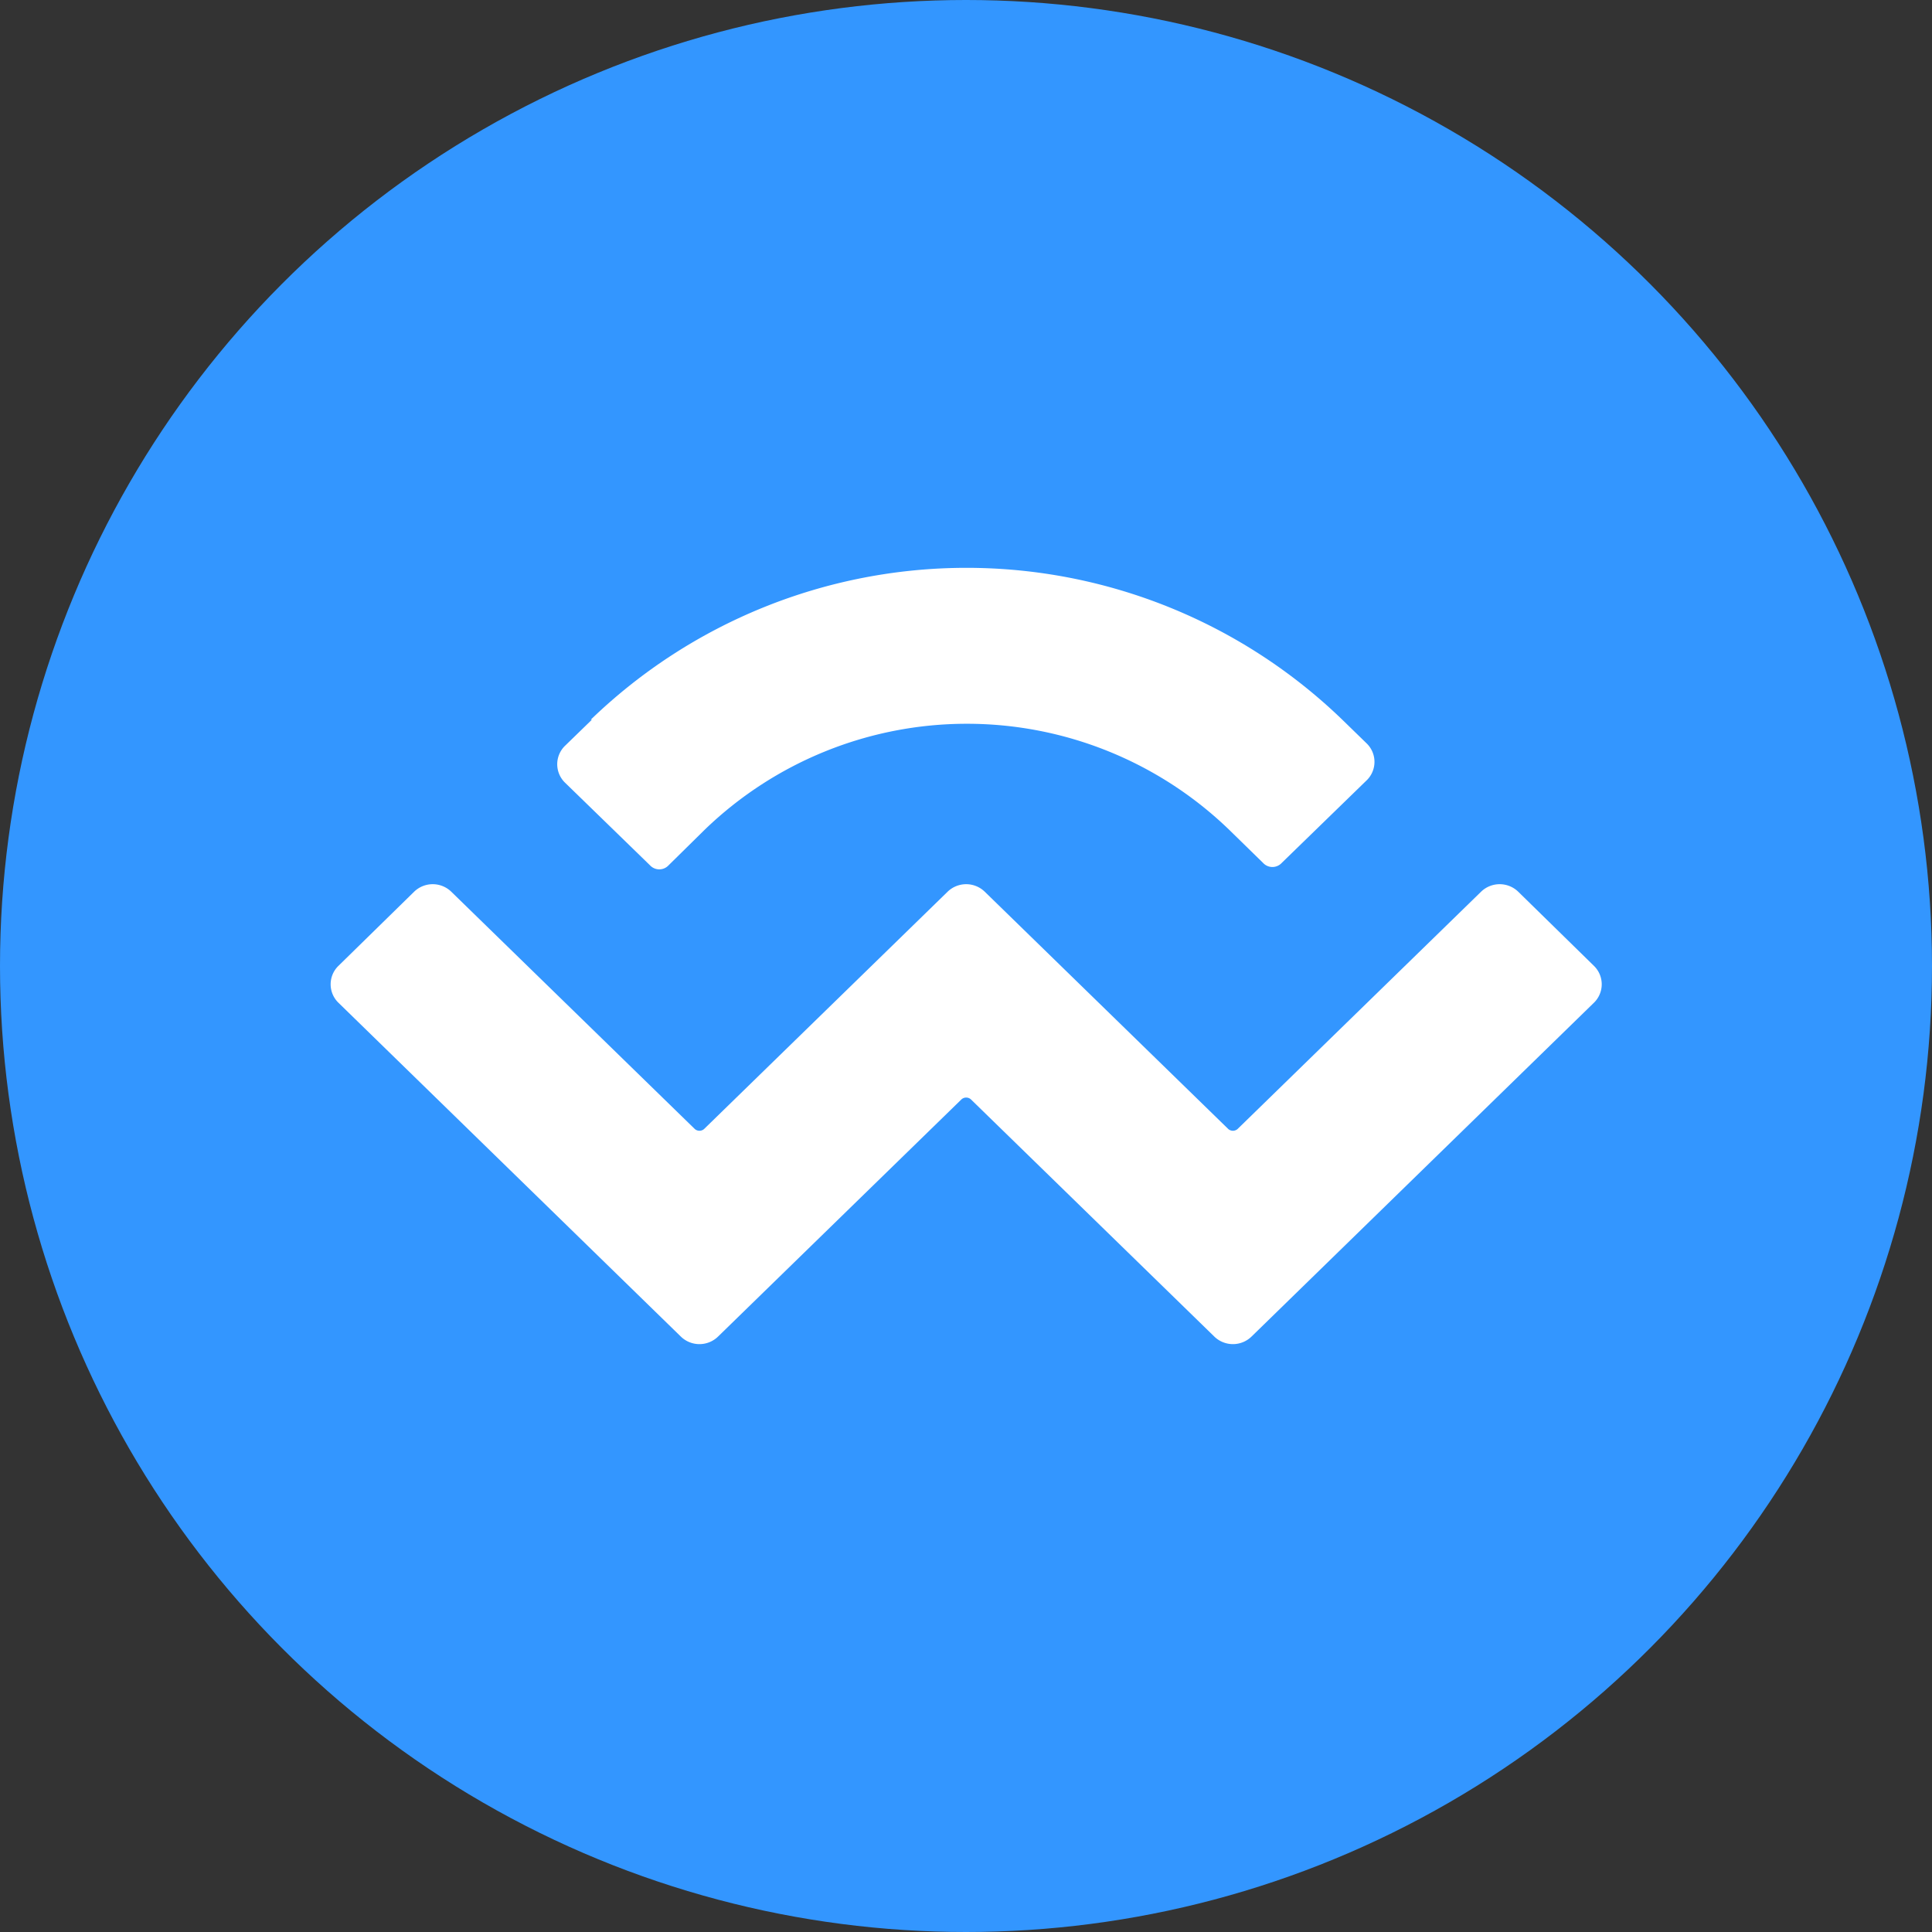 <svg xmlns="http://www.w3.org/2000/svg" width="32" height="32" viewBox="0 0 32 32">
  <rect x="0" y="0" width="32" height="32" fill="#333333" stroke="none"/>
  <g id="Layer_x0020_1" transform="translate(-2 -2)">
    <g id="_2806050136896" transform="translate(2 2)">
      <circle id="Ellipse_1528" data-name="Ellipse 1528" cx="16" cy="16" r="16" fill="#3396ff"/>
      <path id="Path_17651" data-name="Path 17651" d="M432.562,736.764a8.958,8.958,0,0,1,12.445,0l.411.4a.426.426,0,0,1,0,.6l-1.413,1.374a.21.21,0,0,1-.308,0l-.565-.552a6.251,6.251,0,0,0-8.682,0l-.6.591a.21.21,0,0,1-.308,0l-1.413-1.374a.426.426,0,0,1,0-.6l.45-.437Zm15.361,2.851,1.259,1.233a.426.426,0,0,1,0,.6l-5.677,5.535a.442.442,0,0,1-.616,0l-4.033-3.93a.117.117,0,0,0-.154,0l-4.033,3.93a.442.442,0,0,1-.616,0l-5.677-5.535a.426.426,0,0,1,0-.6l1.259-1.233a.442.442,0,0,1,.616,0l4.033,3.93a.117.117,0,0,0,.154,0l4.033-3.93a.442.442,0,0,1,.616,0l4.033,3.93a.117.117,0,0,0,.154,0l4.033-3.93a.442.442,0,0,1,.616,0Z" transform="translate(-422.776 -724.845)" fill="#fff"/>
    </g>
  </g>
</svg>
